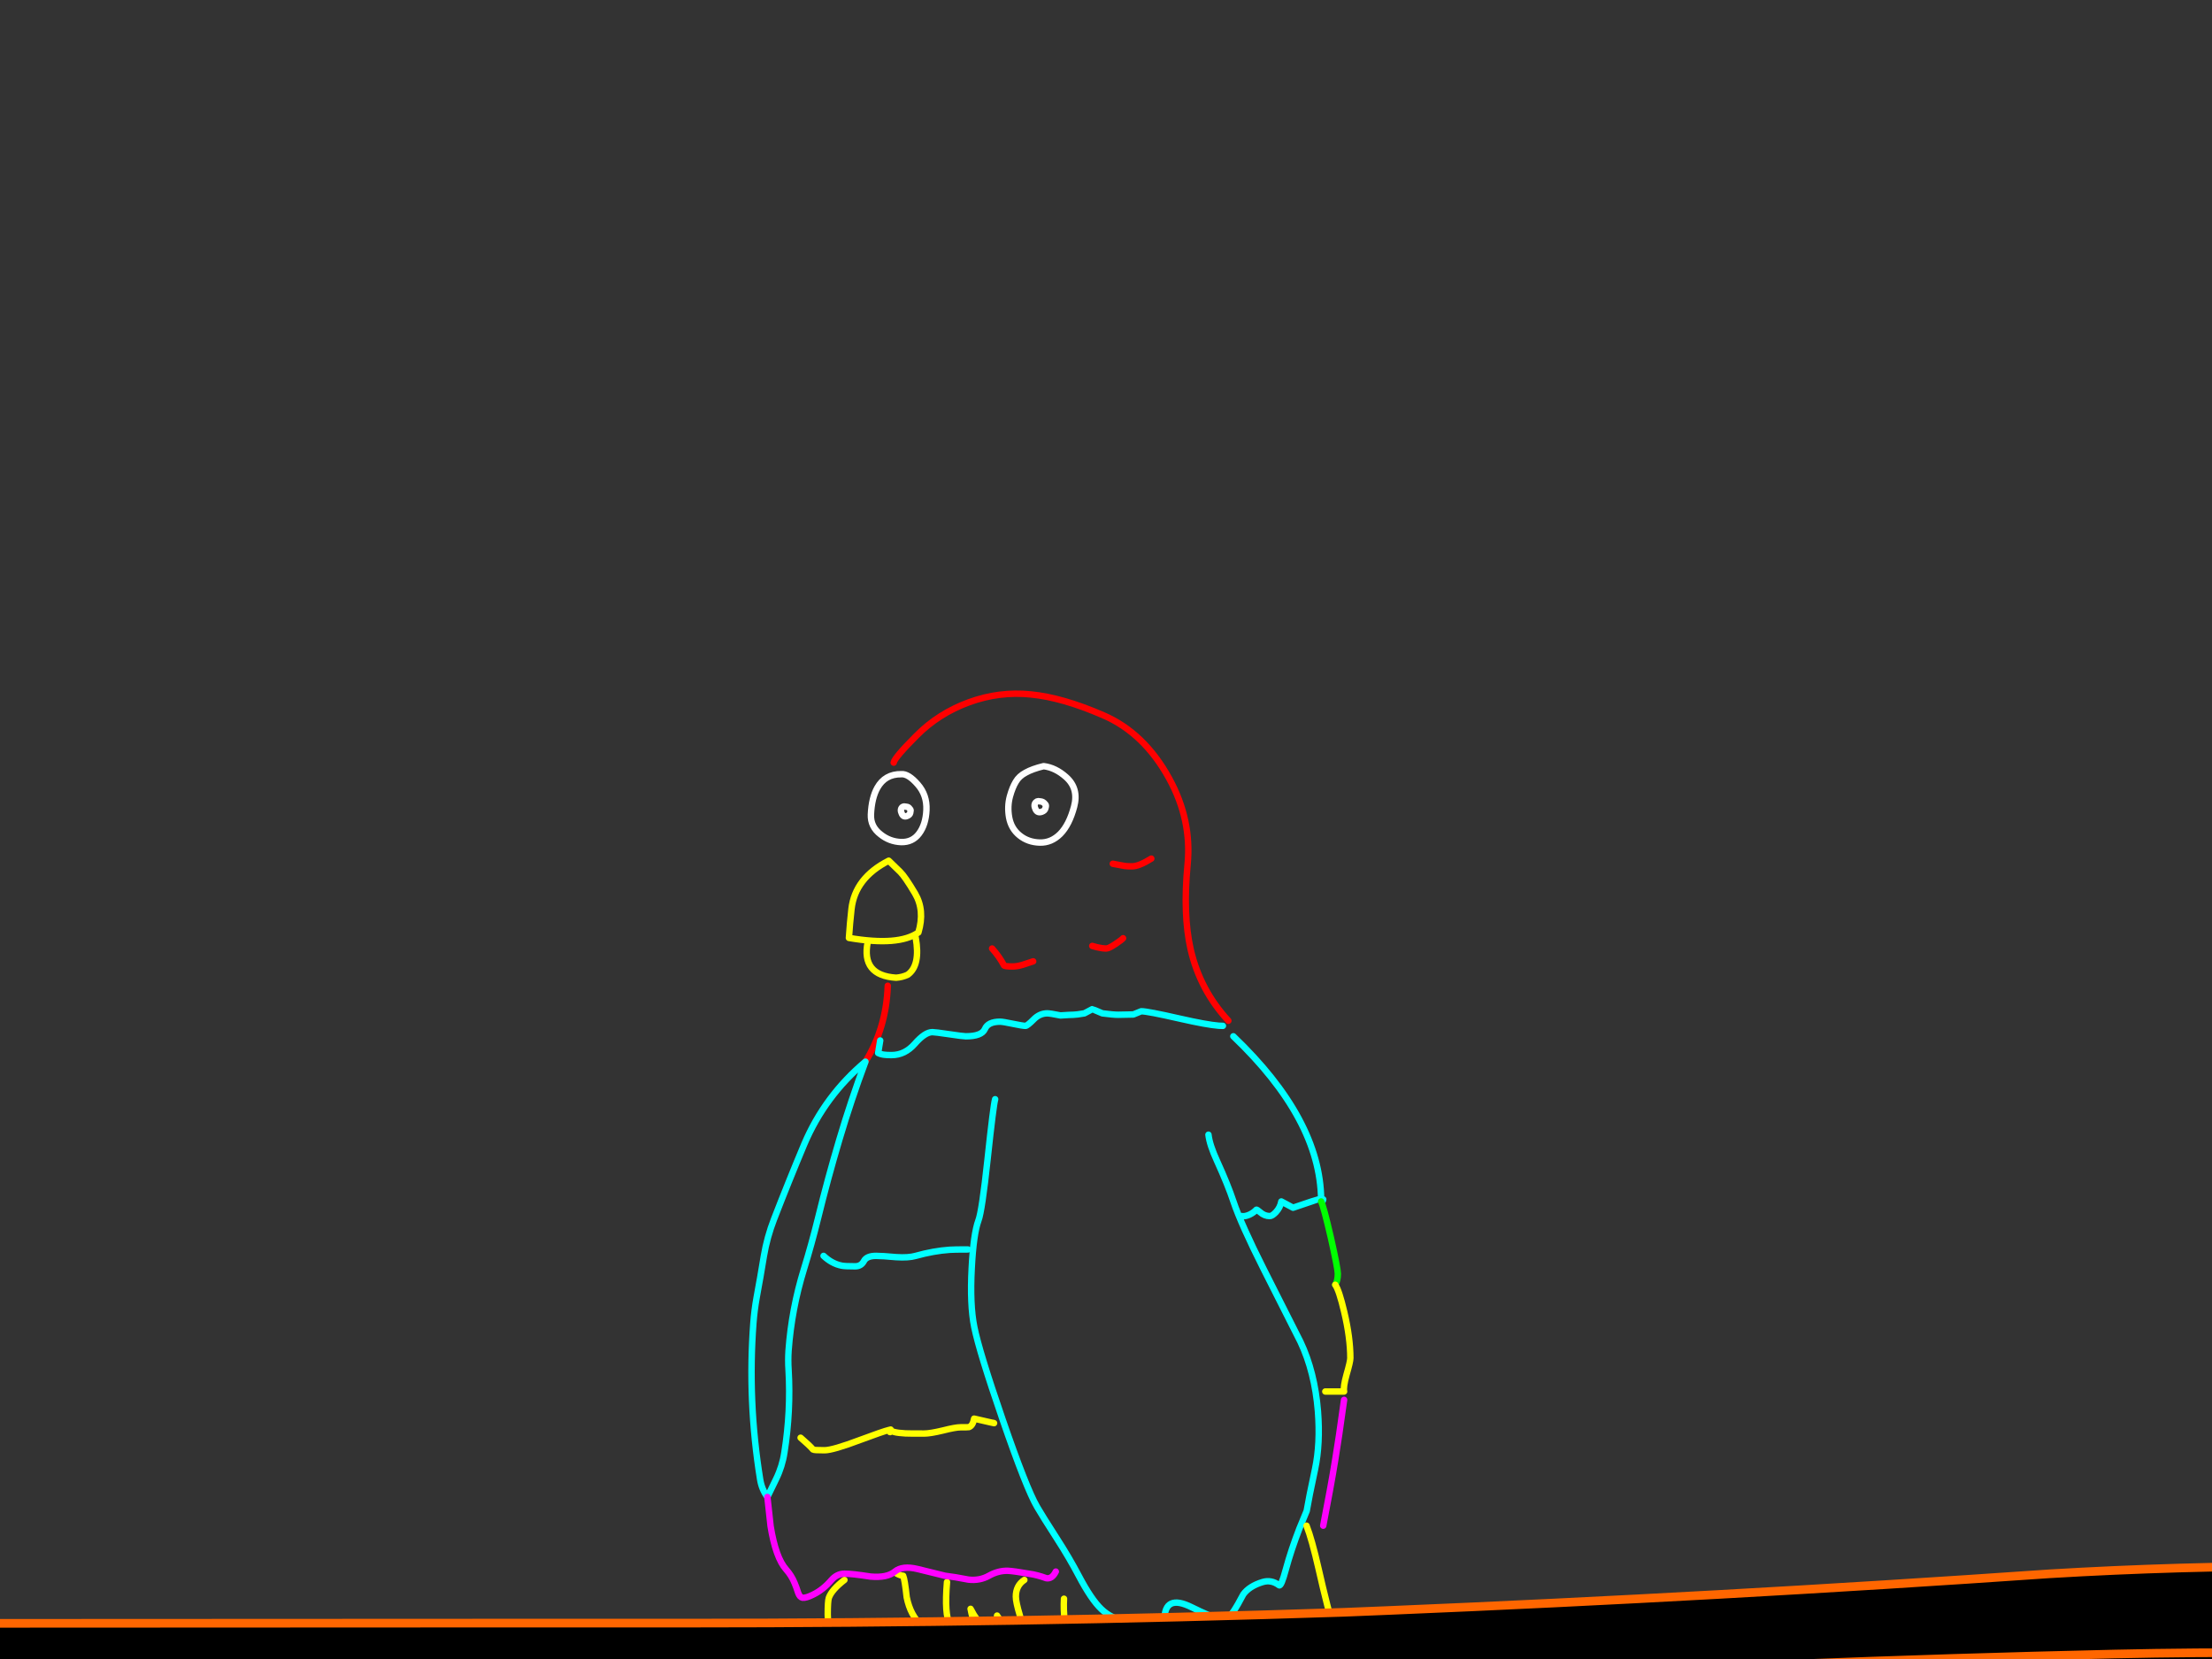 <?xml version="1.0" encoding="utf-8"?>
<svg id="EdithAnim12" image-rendering="inherit" baseProfile="basic" version="1.1" x="0px" y="0px" width="800" height="600" xmlns="http://www.w3.org/2000/svg" xmlns:xlink="http://www.w3.org/1999/xlink">
  <rect width="100%" height="100%" fill="#333333" stroke="none"/>
  <g id="14_JurorParrotf106r1" overflow="visible">
    <g id="Parrot">
      <path id="Layer2_0_1_STROKES" stroke="#FFF" stroke-width="2.322" stroke-linejoin="round" stroke-linecap="round" fill="none" d="M377.438,277.093 Q381.733,277.616 385.565,281.041 390.209,285.162 388.467,291.722 386.726,298.281 383.475,301.59 380.224,304.841 376.045,304.725 371.807,304.609 368.788,302.171 365.712,299.733 364.957,295.611 364.26,291.664 365.247,288.007 366.176,284.698 367.395,282.724 368.556,280.692 370.994,279.415 373.374,278.08 377.438,277.093Z M377.902,290.735 Q377.322,289.98 376.451,289.864 375.522,289.748 375.464,289.748 375.116,289.748 374.709,290.096 373.723,290.967 374.535,292.709 375.232,294.16 376.799,293.579 377.902,293.173 378.076,292.36 378.25,291.78 378.25,291.548 378.309,291.083 377.902,290.735Z M325.947,279.996 Q328.502,279.763 331.927,283.711 335.293,287.542 335.061,292.941 334.829,298.223 332.391,301.474 330.011,304.667 325.889,304.551 321.71,304.377 318.459,301.764 314.802,298.978 314.976,294.566 315.266,288.529 317.298,284.93 320.084,279.938 325.947,279.996Z M329.024,292.534 Q328.618,291.838 327.863,291.78 326.992,291.664 326.934,291.664 326.702,291.664 326.296,291.954 325.425,292.767 326.18,294.334 326.818,295.669 328.095,295.089 329.024,294.74 329.198,293.986 329.314,293.521 329.314,293.289 329.43,292.883 329.024,292.534Z" test="Parrot"/>
      <path id="Layer2_0_2_STROKES" stroke="#F00" stroke-width="2.322" stroke-linejoin="round" stroke-linecap="round" fill="none" d="M402.457,312.388 Q405.94,313.084 406.811,313.2 407.682,313.316 409.423,313.316 411.919,313.316 416.389,310.53 M395.027,342.109 L396.71,342.573 Q398.684,343.038 400.135,343.038 401.006,343.038 403.444,341.413 405.708,339.903 406.173,339.323 M444.253,369.16 Q433.978,358.015 430.612,343.328 427.767,330.789 429.509,312.62 431.076,296.598 422.891,281.621 413.835,265.077 399.032,258.691 384.23,252.248 372.794,251.145 361.358,249.984 350.445,253.989 339.473,257.995 331.462,266.064 323.509,274.016 323.219,275.816 M321.071,356.506 Q320.549,371.657 313.002,383.963 M358.804,343.038 Q361.416,345.94 363.099,349.133 363.332,349.54 366.234,349.54 367.743,349.54 369.775,348.959 370.182,348.843 373.665,347.682" test="Parrot"/>
      <path id="Layer2_0_3_STROKES" stroke="#0FF" stroke-width="2.322" stroke-linejoin="round" stroke-linecap="round" fill="none" d="M318.343,376.301 L317.588,380.828 Q318.633,381.351 319.91,381.467 320.723,381.583 322.464,381.583 327.283,381.583 330.882,377.462 334.539,373.282 337.209,373.282 338.138,373.282 343.246,374.037 348.297,374.791 349.284,374.791 355.03,374.791 356.191,372.179 357.294,369.509 361.706,369.509 362.693,369.509 366.292,370.263 369.949,371.018 370.878,371.018 371.517,371.018 373.781,368.754 375.987,366.49 378.773,366.49 379.76,366.49 383.533,367.245 387.306,367 388.235,367 389.28,367 392.182,366.49 393.634,365.735 395.027,364.981 395.201,364.981 398.684,366.49 402.573,367 404.431,367 406.811,367 409.888,366.896 411.397,366.316 412.732,365.735 415.054,365.735 426.722,368.406 436.417,370.612 440.77,370.96 441.641,371.018 442.28,371.018 M359.907,397.547 Q359.268,399.695 357.178,419.2 355.147,438.066 353.869,441.375 352.07,446.251 351.431,458.674 350.735,471.851 352.36,479.92 354.16,488.86 362.577,513.299 371.226,538.376 375.058,544.936 376.857,548.071 382.314,556.546 386.726,563.396 390.151,569.897 394.679,578.489 398.278,581.914 401.935,585.455 407.566,586.558 411.339,587.312 417.202,588.706 421.149,589.17 421.149,585.803 421.149,576.399 430.96,581.275 437.868,584.7 440.248,585.164 444.079,585.919 446.111,582.784 447.62,580.52 449.652,576.631 451.858,573.613 456.676,572.161 459.811,571.232 462.597,573.322 463.352,573.903 465.035,567.633 466.951,560.551 469.969,552.773 L472.582,546.445 Q473.336,541.917 475.6,531.352 477.574,522.064 476.645,510.338 475.484,496.174 470.318,485.26 470.028,484.68 457.082,459.08 448.839,442.71 446.111,434.583 444.079,428.488 440.19,419.954 437.461,414.033 437.055,410.376 M478.445,434.176 Q477.748,433.77 476.703,433.77 476.529,433.77 467.647,436.789 465.732,435.744 463.41,434.525 463.003,436.731 461.436,438.414 460.101,439.807 459.23,439.807 457.315,439.807 455.747,438.414 454.47,437.311 454.354,437.543 453.367,438.588 451.916,439.285 450.232,440.039 449.071,439.807 M446.053,374.791 Q477.458,404.803 477.806,433.77 L478.561,433.77 M313.002,383.963 Q307.836,397.779 303.598,412.059 299.361,426.282 295.819,440.736 293.556,449.908 290.769,458.964 286.299,473.418 285.196,488.453 284.964,491.994 285.196,495.419 286.067,510.338 283.687,525.315 282.932,530.307 280.726,534.835 279.101,538.144 277.534,541.395 275.502,538.666 274.921,535.067 270.336,506.739 272.483,478.352 272.832,473.825 273.644,469.297 275.038,461.808 276.257,454.32 277.418,447.412 279.972,440.852 285.254,427.21 290.885,413.801 298.316,396.328 313.002,383.963Z M297.851,454.204 Q300.87,457.048 304.411,457.745 305.456,457.977 309.287,457.977 311.435,457.977 312.422,456.119 313.409,454.204 316.834,454.204 319.098,454.204 324.09,454.668 328.56,454.958 331.172,454.204 337.615,452.404 343.479,451.998 345.046,451.882 350.038,451.882" test="Parrot"/>
      <path id="Layer2_0_4_STROKES" stroke="#0F0" stroke-width="2.322" stroke-linejoin="round" stroke-linecap="round" fill="none" d="M482.915,464.653 Q483.843,463.201 483.843,460.647 483.843,458.848 481.347,447.702 478.735,436.382 477.806,434.525" test="Parrot"/>
      <path id="Layer2_0_5_STROKES" stroke="#FF0" stroke-width="2.322" stroke-linejoin="round" stroke-linecap="round" fill="none" d="M479.316,503.256 L486.107,503.256 Q485.759,501.631 486.978,497.219 488.371,492.401 488.371,491.182 488.371,483.867 486.165,474.521 484.308,466.626 482.915,464.653 M321.42,311.285 Q309.229,317.496 307.952,328.758 307.371,333.924 307.023,339.207 325.077,342.283 332.159,337.233 334.539,329.222 330.94,323.127 327.283,316.973 325.541,315.29 323.8,313.549 321.42,311.285Z M313.815,340.716 Q311.435,352.79 324.09,353.603 326.412,353.429 328.327,352.5 332.971,349.133 331.172,339.091 M289.55,519.974 Q292.743,522.703 294.078,524.27 294.426,524.502 298.2,524.502 301.218,524.502 311.203,520.729 319.272,517.71 321.652,517.13 321.942,517.014 322.116,517.014 322.174,518.117 327.457,518.407 328.56,518.465 334.191,518.465 336.396,518.465 340.982,517.362 345.568,516.201 347.368,516.201 350.154,516.201 350.386,516.143 351.838,515.679 352.302,513.066 361.358,515.156 359.094,514.576 M321.652,517.13 Q321.361,517.246 321.594,517.652 322.116,518.465 322.116,517.014 M305.398,571.407 Q300.812,574.948 299.767,577.85 299.361,579.069 299.361,583.829 299.361,590.099 303.018,592.13 305.804,593.64 316.834,594.801 316.834,592.943 316.485,591.376 318.807,592.247 322.116,593.291 L325.889,593.291 Q324.38,591.318 323.161,589.692 325.773,590.621 328.153,591.782 L333.436,591.782 333.436,588.009 Q329.256,584.294 327.921,577.676 327.225,571.232 326.644,569.897 325.889,569.897 324.38,569.143 M342.492,572.161 Q341.505,584.003 343.537,587.486 345.278,590.505 352.302,591.028 L352.302,586.5 Q351.664,585.223 351.025,581.856 351.199,582.088 351.315,582.378 354.624,589.054 360.603,590.273 L360.603,584.294 Q361.358,585.513 362.287,586.674 365.305,590.273 368.904,591.028 L369.717,591.028 Q370.123,588.589 368.846,584.236 367.395,579.418 367.395,577.444 367.395,573.438 370.472,571.407 M384.81,578.198 Q383.881,593.059 394.621,620.459 399.207,632.185 403.734,639.673 408.611,647.684 411.629,647.684 415.925,647.684 416.97,647.22 420.511,645.653 421.033,639.383 423.762,640.718 430.844,641.647 437.055,641.647 439.087,635.262 440.364,631.314 440.596,630.85 441.699,628.818 443.789,628.818 444.602,628.818 452.845,631.837 454.122,631.837 456.27,628.063 458.592,624 460.391,623.536 464.687,622.316 470.724,621.446 475.02,620.343 477.052,615.989 478.271,615.989 480.36,616.395 482.45,616.744 483.089,616.744 L483.089,591.782 Q480.07,581.449 476.877,567.343 474.439,556.662 472.524,551.786" test="Parrot"/>
      <path id="Layer2_0_6_STROKES" stroke="#F0F" stroke-width="2.322" stroke-linejoin="round" stroke-linecap="round" fill="none" d="M277.534,541.395 L278.695,551.96 Q280.552,563.396 284.326,567.633 286.241,569.781 287.344,572.452 287.983,573.903 288.679,576.109 289.26,577.676 290.247,577.85 291.466,578.024 294.136,576.689 297.677,574.948 300.638,571.523 302.669,569.143 305.456,569.143 308.126,569.143 314.86,570.188 320.839,570.71 323.625,568.388 326.354,566.124 331.869,567.459 335.003,568.214 341.795,569.897 345.22,570.304 350.27,571.291 354.334,571.755 357.643,569.897 361.068,567.982 364.551,568.098 366.757,568.214 372.039,569.143 375.058,569.549 378.367,570.768 380.456,571.174 381.85,568.388 M478.561,551.786 Q481.289,537.854 482.857,528.217 484.134,520.671 486.107,506.275 M433.978,720.305 Q437.229,729.709 438.1,731.102 439.377,733.134 442.628,733.134 443.847,733.134 444.195,733.018 445.821,732.263 447.562,729.361 469.273,751.246 470.666,751.246 479.374,751.246 483.089,736.211 485.353,727.155 485.353,716.183 485.353,709.275 483.843,702.716 482.857,698.42 480.825,693.079" test="Parrot"/>
      <path id="Layer2_0_7_STROKES" stroke="#F60" stroke-width="2.322" stroke-linejoin="round" stroke-linecap="round" fill="none" d="M413.487,652.967 Q412.906,652.038 412.268,651.109 410.933,649.194 410.468,649.194 L410.468,652.967 Q411.919,661.79 421.614,687.855 433.05,718.796 438.855,718.796 441.351,718.796 447.04,713.919 452.322,708.985 452.438,708.985 453.425,708.985 456.212,709.74 459.056,710.494 459.985,710.494 462.829,710.494 465.616,704.806 467.531,700.858 467.996,698.362 474.555,698.362 477.864,694.995 481.173,691.57 484.598,691.57 484.598,688.958 485.004,683.153 485.353,677.348 485.353,676.767 485.353,671.485 481.986,659.759 478.155,646.523 477.806,643.911 477.226,639.848 477.458,632.824 477.806,625.451 477.806,622.781 L477.052,622.781" test="Parrot"/>
    </g>
    <g id="JuryBoxFront">
      <path fill="#000" stroke="none" d="M-3568.61,600.395 L-3603.487,559.653 -3606.38,761.331 Q-3593.59,761.333 -3575.648,761.331 L-3568.61,600.395 M1032.757,579.438 L1030.645,579.438 1002.728,606.886 1002.728,754.684 Q1019.125,754.711 1032.757,754.684 L1032.757,579.438 M764.609,598.206 Q648.091,600.865 531.807,607.512 413.804,613.22 295.722,613.924 174.668,614.628 53.614,614.471 -64.468,614.315 -182.55,613.924 -307.357,613.533 -432.164,612.047 -555.251,610.64 -678.259,608.606 -800.408,606.651 -922.556,609.779 -1043.453,612.829 -1164.429,619.398 -1282.12,624.481 -1400.045,622.682 -1524.227,620.727 -1648.33,613.064 -1763.988,605.322 -1880.115,603.68 -1995.695,602.116 -2111.353,603.132 -2235.456,604.227 -2359.559,606.104 -2484.132,608.059 -2608.626,609.936 -2732.261,611.813 -2856.051,613.846 -2976.479,615.879 -3096.985,616.817 -3217.022,617.756 -3337.372,615.41 -3453.343,613.142 -3568.61,600.395 L-3575.648,761.331 Q-3253.529,761.19 -1269.06,758.047 620.053,754.989 1002.728,754.684 L1002.728,606.886 Q883.942,595.547 764.609,598.206 M502.326,582.409 Q494.184,582.791 486.06,583.113 367.275,587.023 248.489,587.023 212.495,587.023 176.467,587.023 89.619,587.047 2.706,587.101 -10.178,587.111 -23.1,587.101 -134.602,586.993 -246.204,585.381 -281.981,584.868 -317.757,583.817 -353.545,583.579 -389.389,583.27 -416.208,583.116 -443.112,582.879 -469.956,582.17 -496.835,581.784 -621.486,580.063 -746.215,578.812 -843.241,577.858 -940.229,582.097 -954.452,582.764 -968.694,583.504 -1086.072,588.9 -1203.216,595.078 L-1453.534,596.329 Q-1579.123,590.308 -1704.556,582.566 -1818.181,574.668 -1932.509,573.573 -2056.143,572.322 -2179.621,574.042 -2300.206,575.762 -2420.946,578.187 -2534.571,580.533 -2648.274,582.957 -2763.853,585.381 -2879.589,587.258 -3001.503,589.213 -3123.73,587.649 -3242.125,586.163 -3360.363,578.343 -3482.042,571.07 -3603.487,559.653 L-3568.61,600.395 Q-3453.343,613.142 -3337.372,615.41 -3217.022,617.756 -3096.985,616.817 -2976.479,615.879 -2856.051,613.846 -2732.261,611.813 -2608.626,609.936 -2484.132,608.059 -2359.559,606.104 -2235.456,604.227 -2111.353,603.132 -1995.695,602.116 -1880.115,603.68 -1763.988,605.322 -1648.33,613.064 -1524.227,620.727 -1400.045,622.682 -1282.12,624.481 -1164.429,619.398 -1043.453,612.829 -922.556,609.779 -800.408,606.651 -678.259,608.606 -555.251,610.64 -432.164,612.047 -307.357,613.533 -182.55,613.924 -64.468,614.315 53.614,614.471 174.668,614.628 295.722,613.924 413.804,613.22 531.807,607.512 648.091,600.865 764.609,598.206 883.942,595.547 1002.728,606.886 L1030.645,579.438 1030.723,578.187 Q1001.965,575.597 973.168,573.025 951.119,570.97 929.063,569.506 835.278,563.56 741.149,569.194 621.864,577.469 502.326,582.409Z" test="JuryBoxFront" stroke-width="1.564"/>
      <path id="Layer1_0_1_STROKES" stroke="#F60" stroke-width="3.128" stroke-linejoin="round" stroke-linecap="round" fill="none" d="M1030.763,578.226 Q1001.965,575.597 973.168,573.025 951.119,570.97 929.063,569.546 835.278,563.56 741.149,569.194 621.864,577.469 502.326,582.449 494.184,582.791 486.06,583.113 367.275,587.023 248.489,587.023 212.495,587.023 176.506,587.023 89.619,587.047 2.706,587.101 -10.178,587.111 -23.061,587.101 -134.602,586.993 -246.204,585.381 -281.981,584.868 -317.757,583.856 -353.545,583.579 -389.349,583.309 -416.208,583.116 -443.073,582.918 -469.956,582.17 -496.835,581.784 -621.486,580.063 -746.215,578.812 -843.241,577.858 -940.19,582.136 -954.452,582.764 -968.694,583.504 -1086.072,588.9 -1203.216,595.078 L-1453.534,596.329 Q-1579.123,590.308 -1704.556,582.566 -1818.181,574.668 -1932.509,573.573 -2056.143,572.322 -2179.621,574.042 -2300.206,575.762 -2420.946,578.187 -2534.571,580.533 -2648.274,582.957 -2763.853,585.381 -2879.589,587.258 -3001.503,589.213 -3123.73,587.649 -3242.125,586.163 -3360.363,578.343 -3482.042,571.07 -3603.487,559.653 L-3568.61,600.395 Q-3453.343,613.142 -3337.372,615.41 -3217.022,617.756 -3096.985,616.817 -2976.479,615.879 -2856.051,613.846 -2732.261,611.813 -2608.626,609.936 -2484.132,608.059 -2359.559,606.104 -2235.456,604.227 -2111.353,603.132 -1995.695,602.116 -1880.115,603.68 -1763.988,605.322 -1648.33,613.064 -1524.227,620.727 -1400.045,622.682 -1282.12,624.481 -1164.429,619.398 -1043.453,612.829 -922.556,609.779 -800.408,606.651 -678.259,608.606 -555.251,610.64 -432.164,612.047 -307.357,613.533 -182.55,613.924 -64.468,614.315 53.614,614.471 174.668,614.628 295.722,613.924 413.804,613.22 531.807,607.512 648.091,600.865 764.609,598.206 883.942,595.547 1002.728,606.886 L1030.645,579.438 M1030.763,578.226 Q1031.759,578.33 1032.757,578.421 L1032.757,579.438 1032.757,754.684 1032.757,772.201 M1002.728,772.201 L1002.728,754.723 M-3575.648,761.331 L-3576.117,772.201 M1002.728,754.723 L1002.728,606.886 M-3606.537,772.201 L-3606.38,761.331 -3603.487,559.653 M-3568.61,600.395 L-3575.648,761.331" test="JuryBoxFront"/>
    </g>
  </g>
</svg>